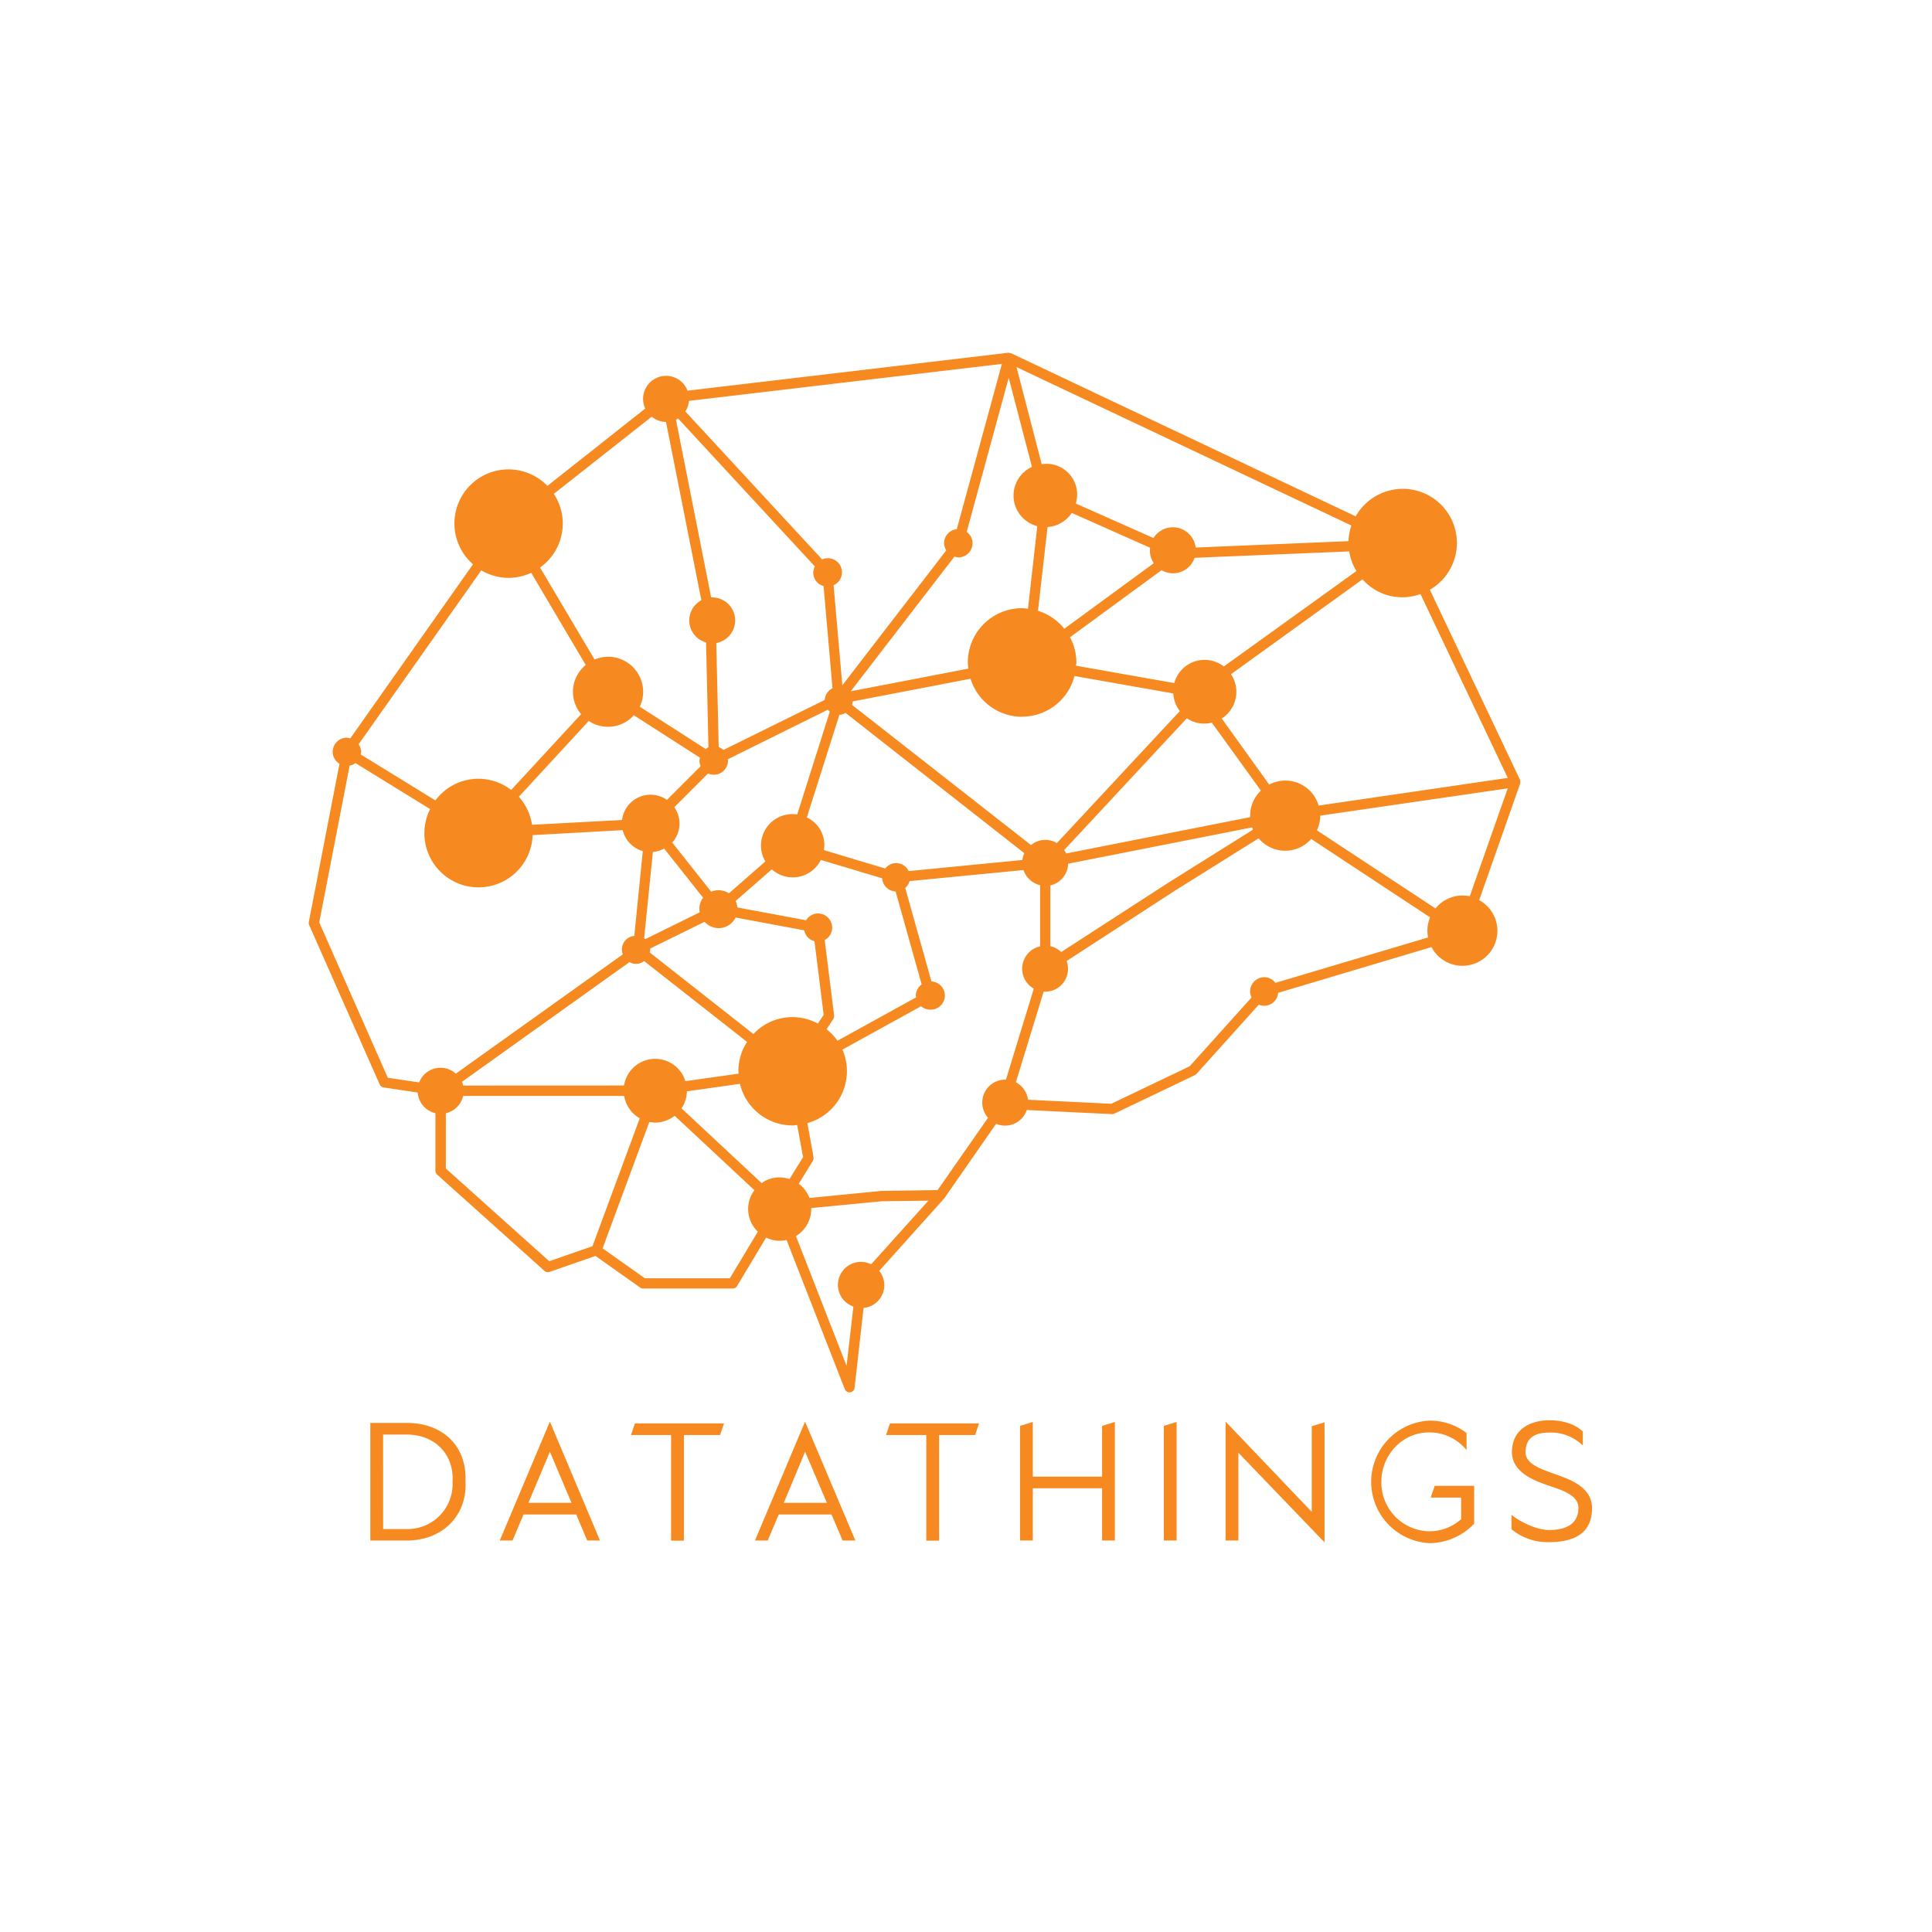 <svg id="Layer_1" data-name="Layer 1" xmlns="http://www.w3.org/2000/svg" viewBox="0 0 566.93 566.93"><defs><style>.cls-1{fill:none;}.cls-2{fill:#f68920;}</style></defs><title>Artboard 1</title><rect class="cls-1" width="566.93" height="566.93"/><path class="cls-2" d="M136.6,434.8c.48,9.9-6.68,17.25-17.25,17.25H108.67V417.54h10.67C129.92,417.54,137.08,424.32,136.6,434.8Zm-24.17,13.89h6.92A13.21,13.21,0,0,0,132.8,434.8c.48-7.78-4.95-13.84-13.46-13.84h-6.92Z"/><path class="cls-2" d="M169.09,444.41H153.62l-3.22,7.64h-3.75l14.71-34.89,14.7,34.89h-3.75ZM161.36,426l-6.3,15H167.7Z"/><path class="cls-2" d="M200.68,421.1v31h-3.75v-31H185.16l1.15-3.41h26.14l-1.15,3.41Z"/><path class="cls-2" d="M244,444.41H228.51l-3.22,7.64h-3.75l14.7-34.89L251,452.05h-3.75ZM236.25,426,230,441h12.64Z"/><path class="cls-2" d="M275.57,421.1v31h-3.75v-31H260l1.15-3.41h26.14l-1.15,3.41Z"/><path class="cls-2" d="M323.4,418.41l3.75-1.15v34.79H323.4V436.72H303.07v15.33h-3.75V418.41l3.75-1.15v16.05H323.4Z"/><path class="cls-2" d="M341.52,418.41l3.75-1.15v34.79h-3.75Z"/><path class="cls-2" d="M363.39,426.29v25.76h-3.75V417.16l25.28,26.48V418.51l3.75-1.15v35.23Z"/><path class="cls-2" d="M419.49,452.82a18,18,0,0,1-.14-35.95,17.59,17.59,0,0,1,11,3.65v5a14,14,0,0,0-11-5.19c-7.88,0-14,6.63-14,14.51a14.33,14.33,0,0,0,14.13,14.51,14.06,14.06,0,0,0,9.28-3.56v-6.34h-8.94L421,436h11.58v11.1A18.18,18.18,0,0,1,419.49,452.82Z"/><path class="cls-2" d="M455.93,432.44c4.37,1.54,11.24,3.75,11.24,10.09,0,6.59-4.13,10-12.64,10a16.48,16.48,0,0,1-11-3.8v-4.23c2.16,1.88,7.3,4.47,11,4.47,6.25,0,8.65-2.69,8.65-6.49s-4.9-5.24-9.13-6.68c-3.89-1.35-10.38-3.8-10.38-9.66,0-6.87,5.57-9.37,11-9.37,5,0,8.22,1.73,9.8,3.32v4.08a13.42,13.42,0,0,0-9.8-3.8c-4.47,0-7,1.68-7,5.77C447.66,429.56,452,431,455.93,432.44Z"/><path class="cls-2" d="M446.1,229.9a3.34,3.34,0,0,0,.05-.58s0,0,0-.07a1.47,1.47,0,0,0-.07-.21,1.45,1.45,0,0,0-.05-.22l-26.45-55.76a15.87,15.87,0,1,0-21.76-21.54L296.71,103.66a1.51,1.51,0,0,0-.41-.07c-.08,0-.14-.08-.23-.08l-.08,0s-.07,0-.11,0l-94.13,11.13a6.74,6.74,0,1,0-12.41,5.24l-28.71,22.7a15.87,15.87,0,1,0-21.83,23l-36,51.08a4,4,0,0,0-1-.19,4.18,4.18,0,0,0-4.18,4.18,4.11,4.11,0,0,0,2,3.46l-9,46.43a1.51,1.51,0,0,0,.1.9l20.7,46.78a1.5,1.5,0,0,0,1.15.88l10,1.5a6.73,6.73,0,0,0,5.2,6.06v16.89a1.51,1.51,0,0,0,.5,1.12l31.5,28.26a1.51,1.51,0,0,0,1.5.3l13.47-4.69,13.11,9.28a1.51,1.51,0,0,0,.87.28H215a1.51,1.51,0,0,0,1.29-.73l8.52-14.21a8.94,8.94,0,0,0,6,.7l17.06,43.71a1.51,1.51,0,0,0,1.4,1h.2a1.51,1.51,0,0,0,1.3-1.32l2.64-23.46A6.69,6.69,0,0,0,258,372.92L277,351.75l0,0,.12-.15,15.18-21.83a6.72,6.72,0,0,0,9-4.05l25,1.21a1.7,1.7,0,0,0,.72-.15l23.6-11.29a1.54,1.54,0,0,0,.47-.35l18.29-20.32a4.11,4.11,0,0,0,5.68-3.48l45-13.42a10.26,10.26,0,1,0,14-13.78l12-34.15S446.09,229.92,446.1,229.9Zm-3.66-1.63-55.51,8.12a10.14,10.14,0,0,0-14.49-6.15l-13.93-19.4a9.28,9.28,0,0,0,2.71-13L399.82,170a15.5,15.5,0,0,0,17,4.31ZM266.65,255.61a4.06,4.06,0,0,0-6.89-.75l-18-5.4a8.87,8.87,0,0,0-5-9.58l9.55-30.11a4.06,4.06,0,0,0,1.81-.58l52.46,41.17a6.69,6.69,0,0,0-.57,2Zm2.08,36.53a3.93,3.93,0,0,0,.11.52l-23.09,12.74a15.94,15.94,0,0,0-3.22-3.38l2-3a1.51,1.51,0,0,0,.24-1L242,275.84a4.13,4.13,0,0,0,2.2-3.61,4.18,4.18,0,0,0-4.18-4.18,4.11,4.11,0,0,0-3.47,2l-20.18-3.77a5.52,5.52,0,0,0-.51-1.89l10.62-9.29a9.2,9.2,0,0,0,14.39-2.76l18,5.39a4.13,4.13,0,0,0,3.94,3.87l7.65,27.28A4.1,4.1,0,0,0,268.73,292.15Zm-33.07,47.41-4,6.45a9,9,0,0,0-8.17,1.16l-23.49-21.91a9.25,9.25,0,0,0,1.55-5l15.58-2.21a15.89,15.89,0,0,0,15.44,12.21c.46,0,.89-.1,1.34-.13Zm-99.76-21a6.72,6.72,0,0,0-.34-1.1l49.16-35.13A3.78,3.78,0,0,0,189,282l30.22,23.74a15.81,15.81,0,0,0-2.55,8.59c0,.25.06.48.07.72l-15.62,2.21a9.26,9.26,0,0,0-18,1.27Zm20.22-76.52a15.77,15.77,0,0,0-3.87-8.22l20.5-22.25A10.21,10.21,0,0,0,186,209.89l19.41,12.46a4,4,0,0,0-.16.79,4.13,4.13,0,0,0,.36,1.68l-9.9,9.9a8.41,8.41,0,0,0-13.17,5.9Zm86.81-33.78a4.06,4.06,0,0,0,.57.56L233.94,239a9.22,9.22,0,0,0-9.36,13.79l-10.69,9.35a5.55,5.55,0,0,0-5.2-.48l-11.43-14.42a8.36,8.36,0,0,0,.61-10.37l9.9-9.9a4.15,4.15,0,0,0,5.86-3.81c0-.12-.06-.23-.07-.35Zm64.46-53.6a9.27,9.27,0,0,0,7.11-4.14l23,10.23a6.65,6.65,0,0,0-.08.75,6.73,6.73,0,0,0,1.15,3.78l-26.26,19.23a15.83,15.83,0,0,0-7.72-5.26Zm88.53,7.16a15.74,15.74,0,0,0,2.11,5.76l-38.91,28a9.21,9.21,0,0,0-14.54,4.87l-28.82-5.09c0-.34.1-.66.1-1a15.74,15.74,0,0,0-1.88-7.35l26.88-19.69a6.67,6.67,0,0,0,9.69-3.63Zm-29.08,77.49c0,.17,0,.32,0,.49l-54,10.66a6.74,6.74,0,0,0-.57-1l36-38.68a9.05,9.05,0,0,0,7.33,1.28L370,232A10.24,10.24,0,0,0,366.84,239.34Zm-66.9-29a15.88,15.88,0,0,0,15.35-11.93l29,5.12a9.21,9.21,0,0,0,1.92,5.17l-36.07,38.73a6.59,6.59,0,0,0-7.6.59L250,206.83a4.07,4.07,0,0,0,.21-1l34.58-6.66A15.86,15.86,0,0,0,299.94,210.33ZM236,273a4.06,4.06,0,0,0,3,3.19l2.7,21.61L240,300.37a15.63,15.63,0,0,0-18.91,3.06L190.66,279.5a4,4,0,0,0,.16-.79c0-.12-.06-.23-.07-.35l16-7.87a5.53,5.53,0,0,0,9.11-1.25Zm-44.41-23a8.36,8.36,0,0,0,3.29-1l11.44,14.43a5.41,5.41,0,0,0-1,4.28l-15.93,7.86a4.18,4.18,0,0,0-.37-.25Zm119.81,29.37a6.73,6.73,0,0,0-3.19-1.73V259.82a6.74,6.74,0,0,0,5.23-6.37l54-10.66c.08.22.14.46.23.68L343,258.92Zm85.16-125.16a15.77,15.77,0,0,0-.86,4.59l-44.85,1.87a6.72,6.72,0,0,0-12.37-2.79l-22.8-10.13a9,9,0,0,0-10-11.54l-7.39-28.49ZM296,110.87,302.82,137a9.26,9.26,0,0,0,1.56,17.39l-2.73,24.25a15.65,15.65,0,0,0-1.71-.17A15.91,15.91,0,0,0,284,194.42a15.67,15.67,0,0,0,.18,1.78l-34.54,6.65,30.43-39.52a4,4,0,0,0,1.14.23,4.18,4.18,0,0,0,4.18-4.18,4.1,4.1,0,0,0-1.72-3.29Zm-93.87,6.77L294,106.78l-13.24,48.51a4.13,4.13,0,0,0-3.73,4.09,4.06,4.06,0,0,0,.65,2.11l-30.5,39.61-2.57-29.37a4.14,4.14,0,0,0-3.36-7.57l-40.14-43.42A6.7,6.7,0,0,0,202.17,117.65ZM199,122.82l40.11,43.39a4,4,0,0,0,2.56,5.75l2.62,30A4.13,4.13,0,0,0,242,205.4l-29.72,14.67a4.12,4.12,0,0,0-1.38-.83l-.71-30.55A6.75,6.75,0,0,0,209,175.3c-.11,0-.21,0-.32,0l-10.33-52.16A6.77,6.77,0,0,0,199,122.82Zm-7.76-.55a6.69,6.69,0,0,0,4.19,1.54l10.38,52.32a6.71,6.71,0,0,0,1.38,12.39l.7,30.75a4.09,4.09,0,0,0-.8.53l-19.35-12.42a10.27,10.27,0,0,0-13.27-13.85l-16-27a15.82,15.82,0,0,0,4.05-21.62Zm-42,47.3a15.78,15.78,0,0,0,6.64-1.49l16,27.06a10.13,10.13,0,0,0-1.35,14.42L150,231.81a15.71,15.71,0,0,0-22.24,3.07l-21.92-13.5a4,4,0,0,0,.14-.72,4.06,4.06,0,0,0-.75-2.25l36-51.05A15.75,15.75,0,0,0,149.23,169.57ZM93.68,270.66l8.92-46a4.06,4.06,0,0,0,1.71-.74l21.91,13.5a15.75,15.75,0,0,0-1.69,7,15.89,15.89,0,0,0,31.77.64l26.43-1.46a8.43,8.43,0,0,0,5.89,6.14l-2.49,24.89a4,4,0,0,0-3.37,5.42l-49,35A6.71,6.71,0,0,0,123,317.63l-9.2-1.37Zm67.49,99.44-30.34-27.21V326.67a6.75,6.75,0,0,0,5.07-5.07h47.26a9.26,9.26,0,0,0,4.57,6.55l-13.88,37.54Zm53,5H189.24l-12.41-8.78,13.71-37.09a9.32,9.32,0,0,0,1.77.18,9.22,9.22,0,0,0,5.66-2l23.41,21.84a9.22,9.22,0,0,0,1,12.18ZM255.63,371a6.69,6.69,0,0,0-3-.71,6.74,6.74,0,0,0-2.21,13.11l-2,17.39-14.86-38.08a9.27,9.27,0,0,0,4.49-7.92c0-.1,0-.19,0-.29l20.7-2,13.69-.18Zm19.5-21.77-16.49.23-21.12,2.08a9.28,9.28,0,0,0-3.13-4.17l4.14-6.74a1.51,1.51,0,0,0,.2-1.06l-1.81-10A15.82,15.82,0,0,0,247.2,308l23.08-12.73a4.1,4.1,0,0,0,2.63,1,4.14,4.14,0,0,0,.42-8.27l-7.7-27.45a4.07,4.07,0,0,0,1.27-2l33.44-3.24a6.74,6.74,0,0,0,4.87,4.44V277.7a6.72,6.72,0,0,0-1.85,12.41l-8.17,26.7-.2,0A6.73,6.73,0,0,0,289.93,328Zm99.13-60.82a4.1,4.1,0,0,0-3.25-1.66,4.18,4.18,0,0,0-4.18,4.18,4.1,4.1,0,0,0,.42,1.77L349.1,312.89l-23,11-24.44-1.18a6.72,6.72,0,0,0-3.56-5.13L306.24,291c.16,0,.31,0,.48,0A6.7,6.7,0,0,0,313,282l31.53-20.49L369.33,246a10.17,10.17,0,0,0,15.43.19l34.89,23a10.1,10.1,0,0,0-.59,5.9Zm54.9-25.63a10.22,10.22,0,0,0-7.92,3.8l-34.81-22.93a10.2,10.2,0,0,0,1-4.31l55-8L431.29,263A10.32,10.32,0,0,0,429.16,262.8Z"/></svg>